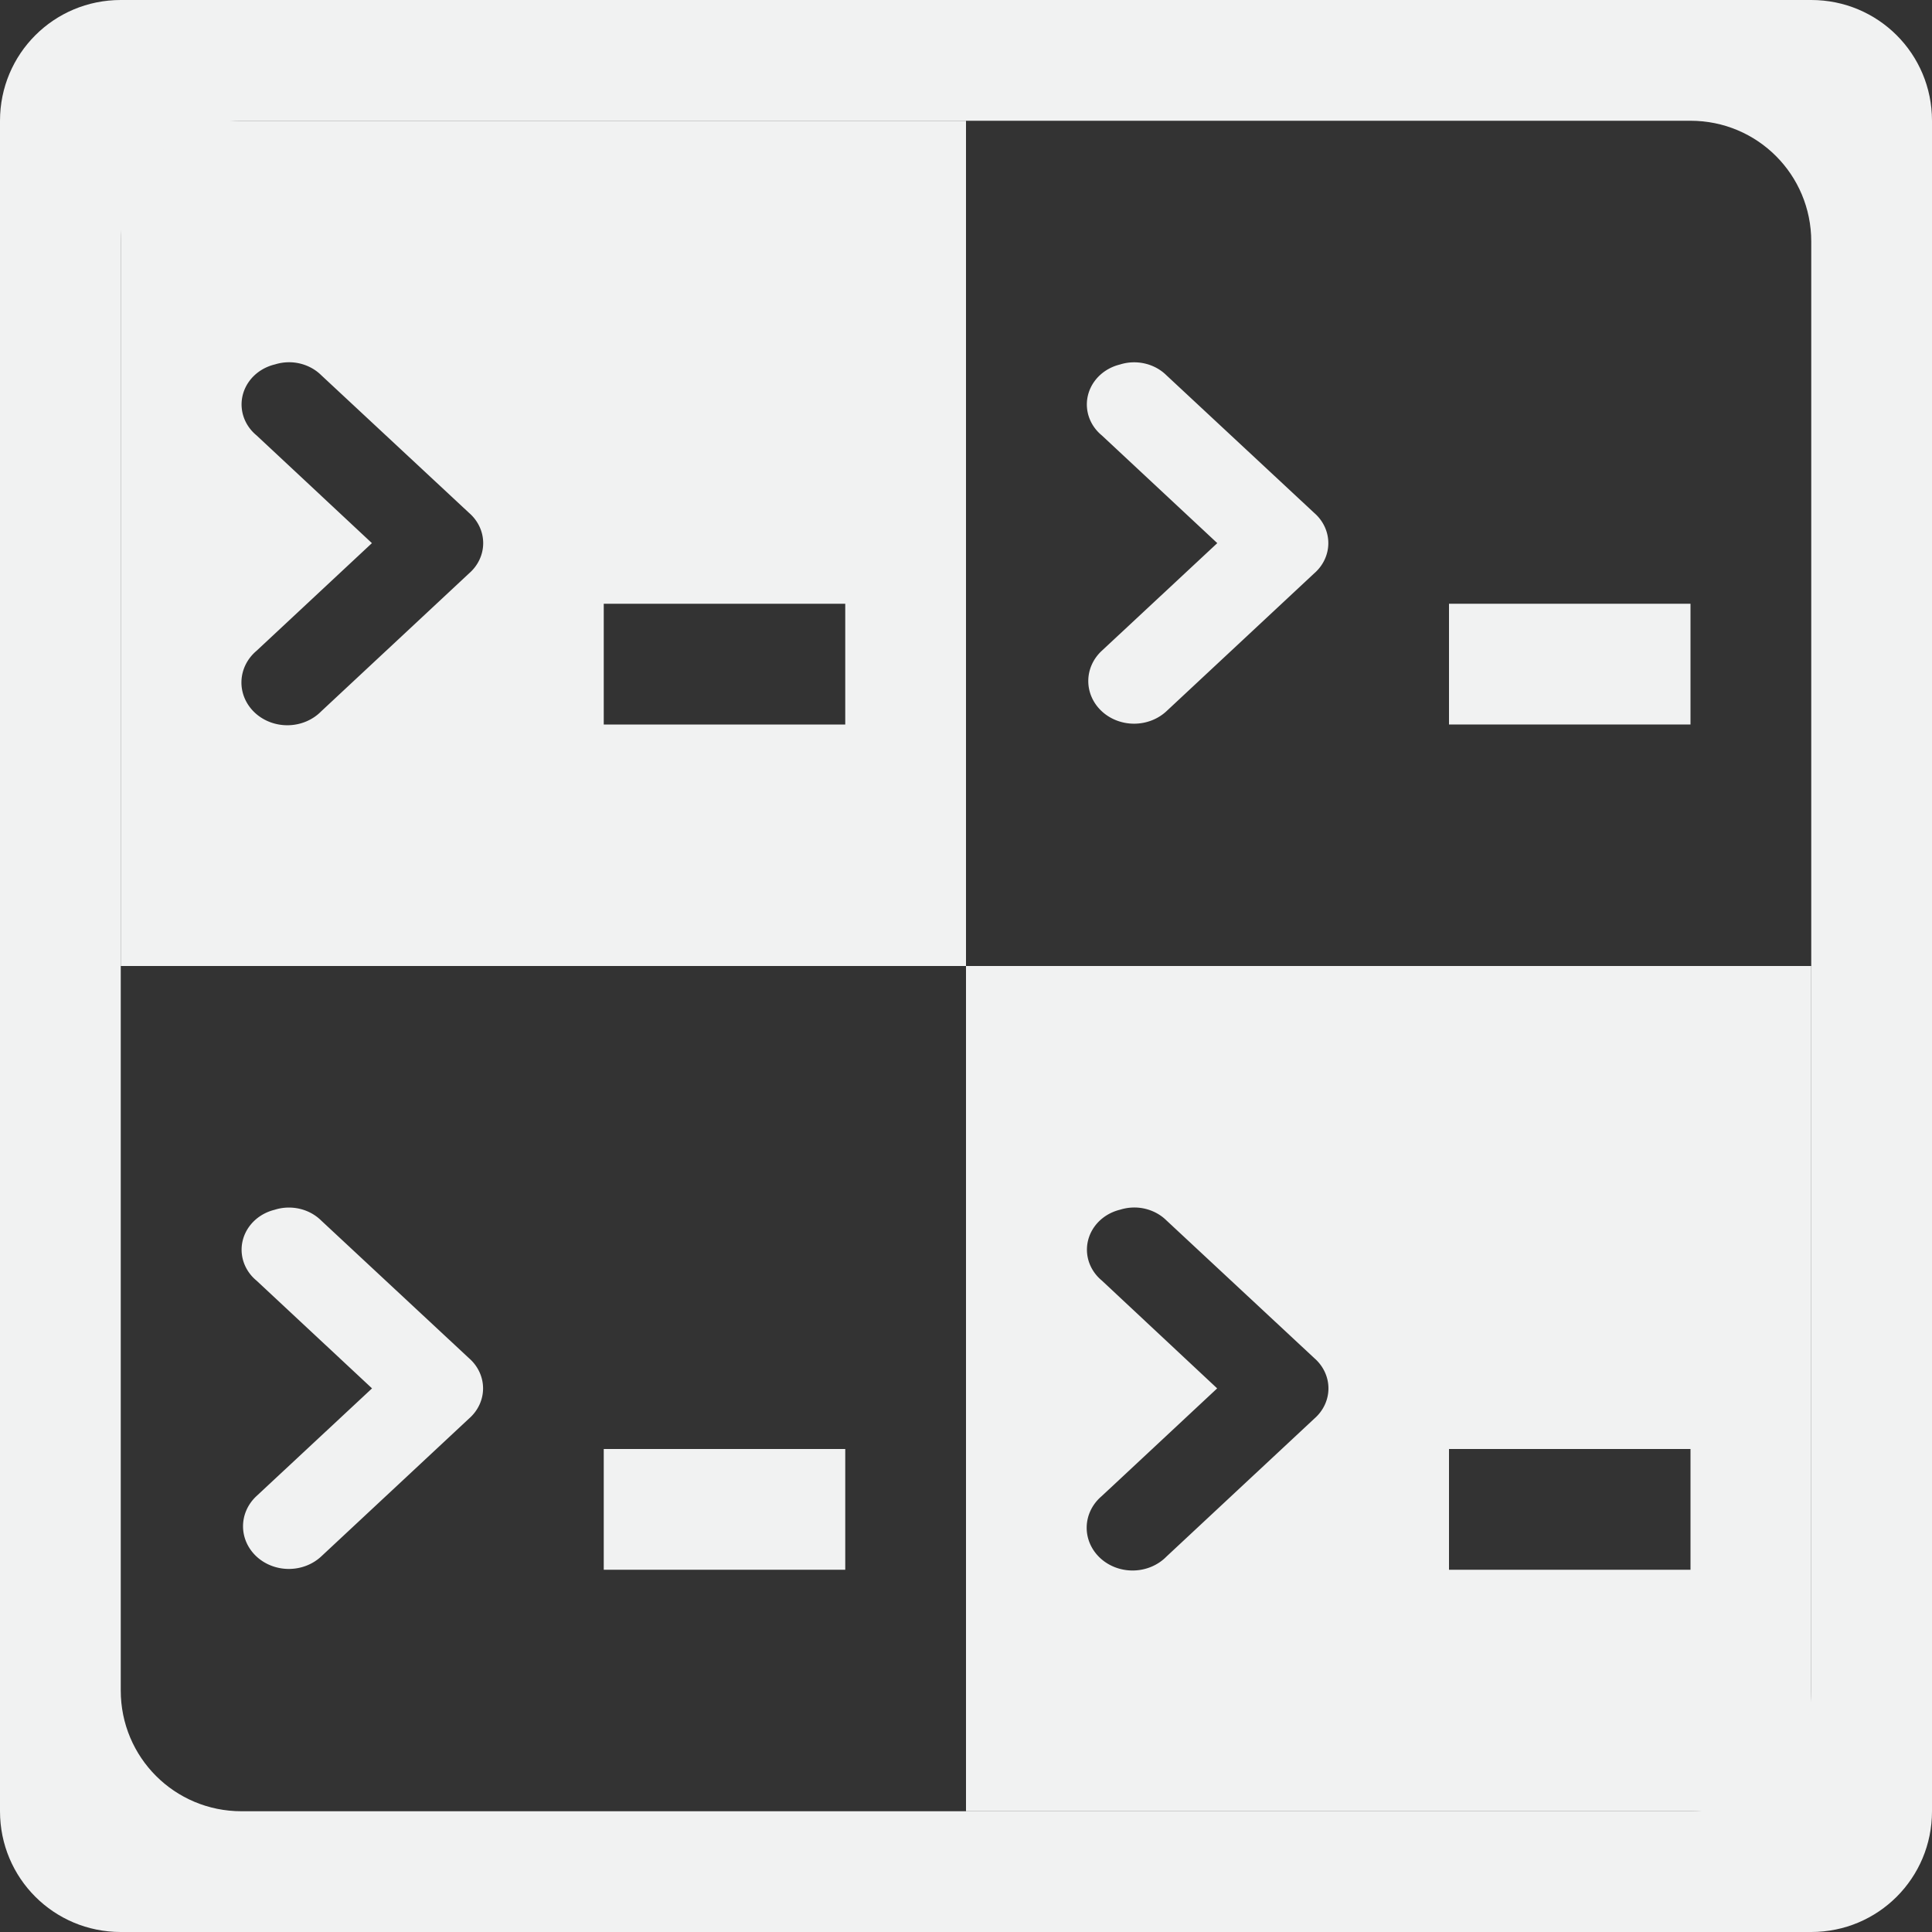 <?xml version="1.0" encoding="UTF-8" standalone="no"?>
<!--Part of Monotone: https://github.com/sixsixfive/Monotone, released under cc-by-sa_v4-->
<svg xmlns="http://www.w3.org/2000/svg" version="1.1" viewBox="0 0 16 16" width="32" height="32">
 <rect x="0" y="0" width="16" height="16" fill="#333333" stroke="none"/>
 <g color="#f1f2f2" fill="#f1f2f2">
  <path style="text-decoration-line:none;text-transform:none;text-indent:0" stroke-width="0.591" d="m2.278 10.018a0.367 0.342 0 0 0 -0.153 0.588l0.956 0.892-0.957 0.892a0.379 0.353 0 1 0 0.536 0.5l1.224-1.142a0.367 0.342 0 0 0 0 -0.5l-1.224-1.14a0.367 0.342 0 0 0 -0.383 -0.09z" overflow="visible" font-weight="400"/>
  <path overflow="visible" stroke-width="0.817" d="m5 12h2v1h-2z"/>
  <path d="m1 1v7h7v-7h-7zm7 7v7h7v-7h-7zm-5.602-5a0.367 0.342 0 0 1 0.262 0.107l1.225 1.141a0.367 0.342 0 0 1 0 0.5l-1.225 1.143a0.38 0.354 0 1 1 -0.537 -0.5l0.957-0.893-0.955-0.892a0.367 0.342 0 0 1 0.152 -0.588 0.367 0.342 0 0 1 0.121 -0.018zm2.602 2h2v1h-2v-1zm4.398 5a0.367 0.342 0 0 1 0.262 0.107l1.225 1.141a0.367 0.342 0 0 1 0 0.5l-1.225 1.143a0.38 0.354 0 1 1 -0.537 -0.5l0.957-0.893-0.955-0.893a0.367 0.342 0 0 1 0.152 -0.587 0.367 0.342 0 0 1 0.121 -0.018zm2.602 2h2v1h-2v-1z" fill="#f1f2f2"/>
  <path style="text-decoration-line:none;text-transform:none;text-indent:0" stroke-width="0.591" d="m9.278 3.018a0.367 0.342 0 0 0 -0.153 0.588l0.956 0.892-0.957 0.892a0.379 0.353 0 1 0 0.536 0.5l1.224-1.142a0.367 0.342 0 0 0 0 -0.5l-1.224-1.14a0.367 0.342 0 0 0 -0.383 -0.09z" overflow="visible" font-weight="400"/>
  <path d="m12 5h2v1h-2z" overflow="visible" stroke-width="0.817"/>
  <path d="m1 0c-0.554 0-1 0.446-1 1v14c0 0.554 0.446 1 1 1h14c0.554 0 1-0.446 1-1v-14c0-0.554-0.446-1-1-1h-14zm1 1h12c0.554 0 1 0.446 1 1v12c0 0.554-0.446 1-1 1h-12c-0.554 0-1-0.446-1-1v-12c0-0.554 0.446-1 1-1z" fill="#f1f2f2"/>
 </g>
</svg>
